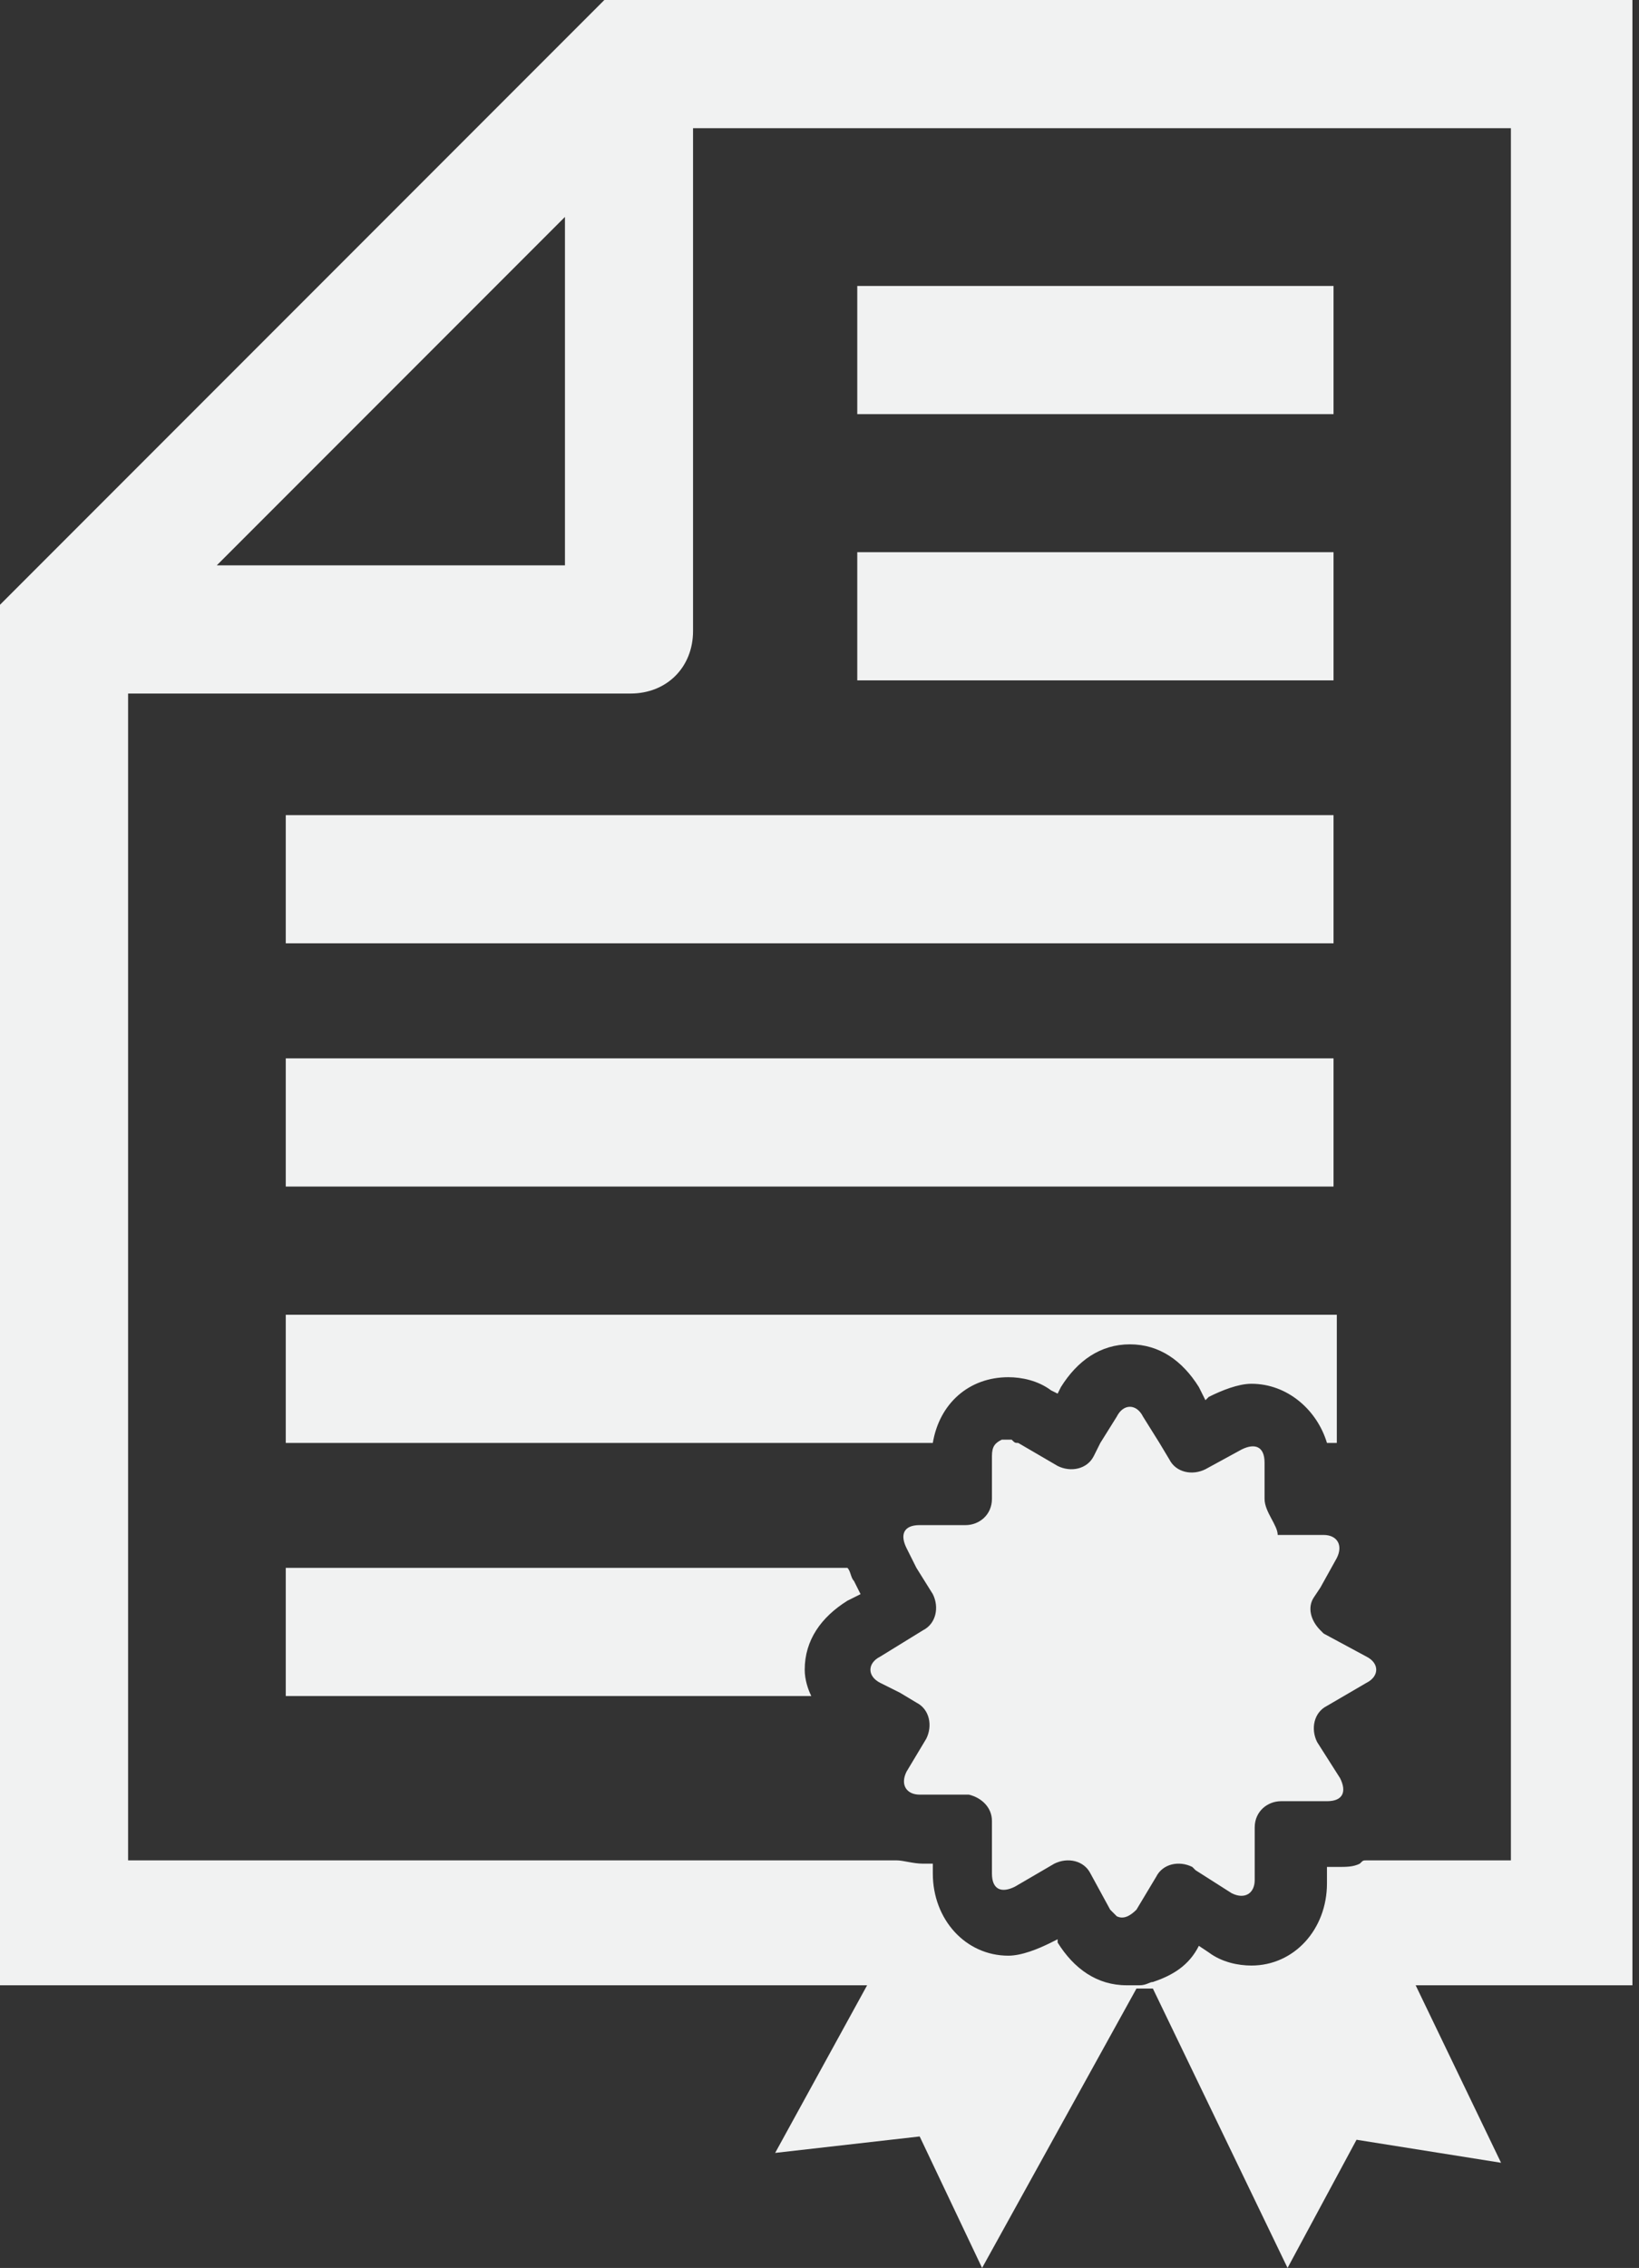 <svg xmlns="http://www.w3.org/2000/svg" viewBox="0 0 49.9 69"><rect x="0" y="0" width="49.9" height="69" fill="#333333" stroke="none"/><style>.st0{fill:#f1f2f2}</style><path class="st0" d="M0 18.4v42H26.4l-2.8 5.1L28 65l1.9 4 4.7-8.5h.5l4.1 8.5 2.1-3.9 4.4.7-2.6-5.4h6.6V0H18.4L0 18.4zm11.9-6.5l5.3-5.3v10.6H6.6l5.3-5.3zm9.2 7.3V3.9H46v52.7h-4.4c-.1 0-.1 0-.2.1-.2.1-.4.1-.7.1h-.3v.5c0 1.4-1 2.5-2.3 2.5-.4 0-.9-.1-1.3-.4l-.3-.2c-.3.6-.8.9-1.4 1.1-.1 0-.2.1-.4.1h-.4c-.9 0-1.6-.5-2.1-1.3V59l-.2.1c-.4.2-.9.4-1.3.4-1.3 0-2.3-1.1-2.3-2.5v-.3h-.3c-.3 0-.6-.1-.8-.1H3.9V21.1h15.3c1.1 0 1.9-.8 1.9-1.9z"/><path class="st0" d="M24.5 50.8c0-.9.5-1.6 1.3-2.1l.4-.2-.2-.4c-.1-.1-.1-.3-.2-.4H8.7v3.9h16c-.1-.2-.2-.5-.2-.8zM30.7 41.9c.4 0 .9.1 1.3.4l.2.1.1-.2c.5-.8 1.2-1.3 2.1-1.3.9 0 1.6.5 2.1 1.3l.2.4.1-.1c.4-.2.9-.4 1.3-.4 1.1 0 2 .8 2.3 1.8h.3V40h-32v3.9h19.7c.2-1.2 1.1-2 2.3-2zM8.7 32.2h31.9v3.9H8.7zM8.7 24.8h31.9v3.9H8.7zM26.1 16.8h14.5v3.9H26.1zM26.1 8.7h14.5v3.9H26.1z"/><path class="st0" d="M38.5 45.6v-1.1c0-.5-.3-.6-.7-.4l-1.1.6c-.4.2-.9.1-1.1-.3l-.3-.5-.5-.8c-.2-.4-.6-.4-.8 0l-.5.8-.2.4c-.2.4-.7.5-1.1.3l-1.2-.7c-.1 0-.1 0-.2-.1h-.3c-.2.1-.3.2-.3.5v1.3c0 .5-.4.8-.8.8H28c-.5 0-.6.3-.4.7l.3.6.5.8c.2.4.1.9-.3 1.1l-1.3.8c-.4.2-.4.6 0 .8l.6.3.5.3c.4.2.5.7.3 1.1l-.6 1c-.2.4 0 .7.4.7h1.5c.4.1.7.4.7.8V57c0 .5.3.6.7.4l1.2-.7c.4-.2.9-.1 1.1.3l.6 1.1.2.2c.2.1.4 0 .6-.2l.6-1c.2-.4.7-.5 1.1-.3l.1.1 1.1.7c.4.2.7 0 .7-.4v-1.6c0-.5.4-.8.8-.8h1.4c.5 0 .6-.3.4-.7l-.7-1.1c-.2-.4-.1-.9.3-1.1l1.2-.7c.4-.2.4-.6 0-.8l-1.3-.7-.1-.1c-.3-.3-.4-.7-.2-1l.2-.3.5-.9c.2-.4 0-.7-.4-.7h-1.4c0-.3-.4-.7-.4-1.1z"/></svg>
